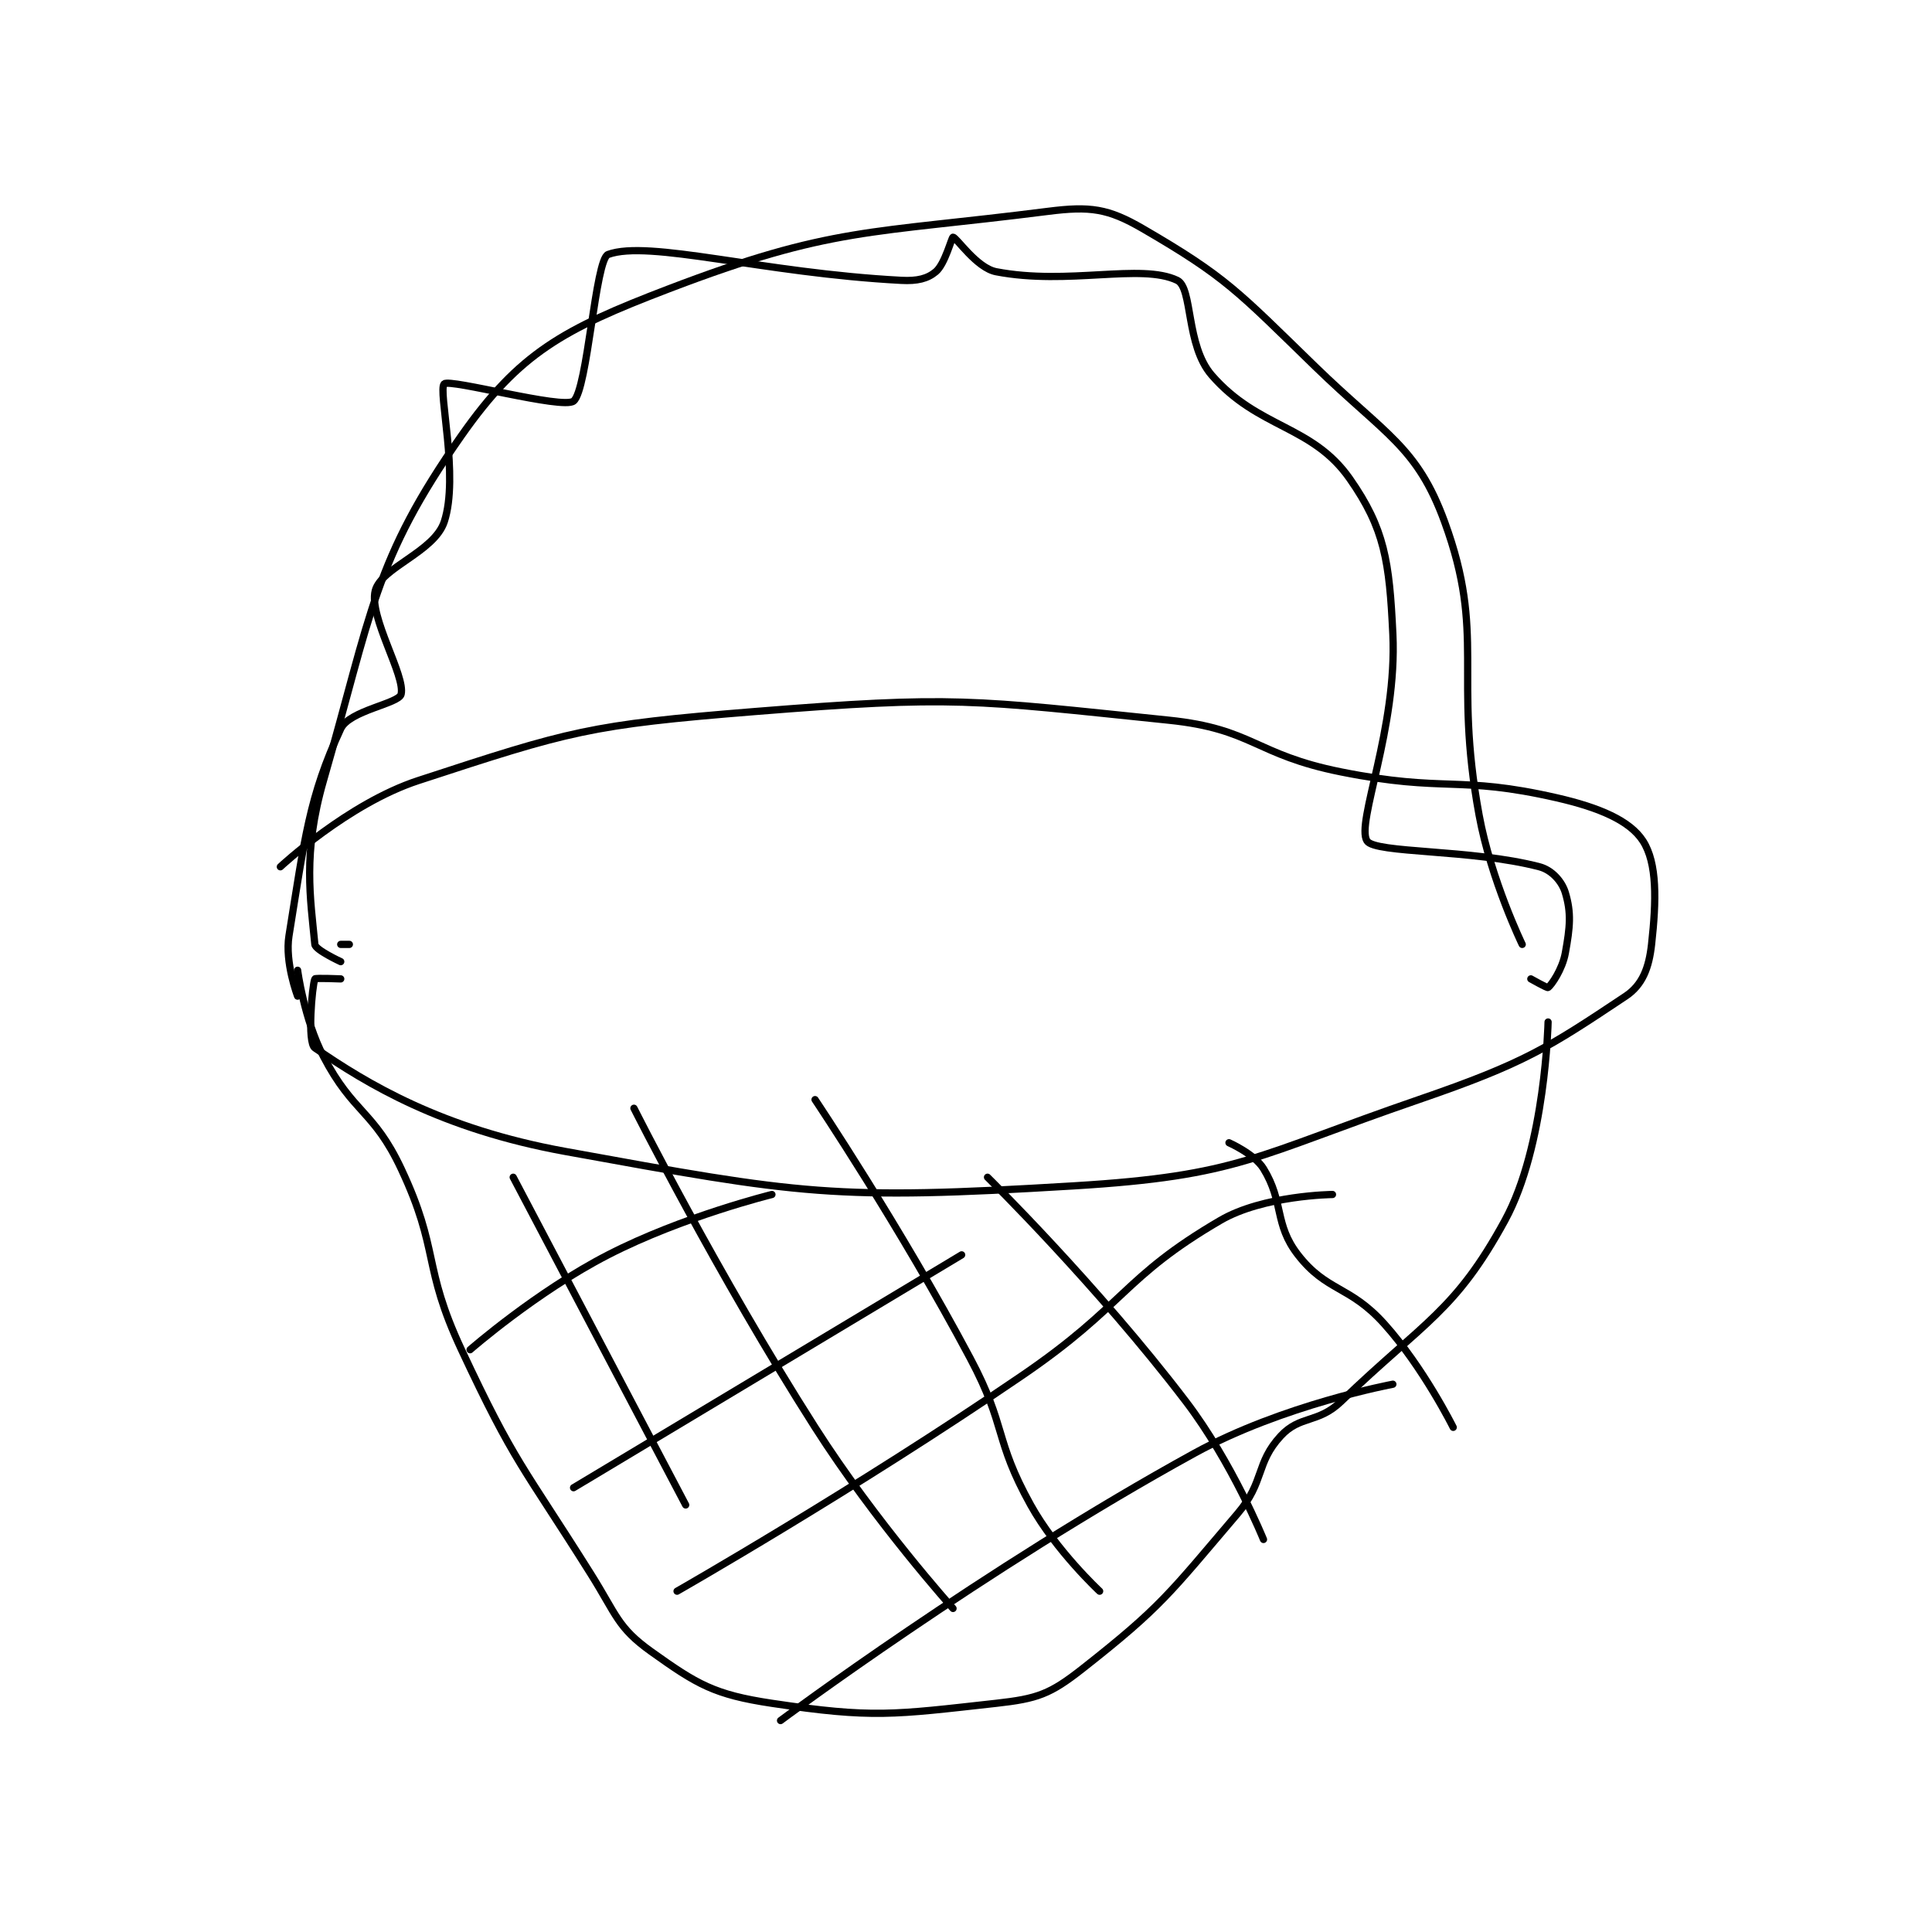<?xml version="1.0" encoding="utf-8"?>
<!DOCTYPE svg PUBLIC "-//W3C//DTD SVG 1.1//EN" "http://www.w3.org/Graphics/SVG/1.1/DTD/svg11.dtd">
<svg viewBox="0 0 800 800" preserveAspectRatio="xMinYMin meet" xmlns="http://www.w3.org/2000/svg" version="1.1">
<g fill="none" stroke="black" stroke-linecap="round" stroke-linejoin="round" stroke-width="0.84">
<g transform="translate(116.09,87.52) scale(3.571) translate(-203,-121)">
<path id="0" d="M210 210 C210 210 207.046 209.877 207 210 C206.671 210.877 206.107 217.384 207 218 C213.034 222.161 221.686 227.398 236 230 C263.418 234.985 267.131 235.689 295 234 C314.26 232.833 316.036 230.519 335 224 C347.279 219.779 350.028 217.982 359 212 C360.963 210.691 361.701 208.689 362 206 C362.561 200.953 362.666 196.574 361 194 C359.489 191.665 355.989 190.14 351 189 C339.5 186.371 338.127 188.425 326 186 C315.958 183.992 315.833 181.012 306 180 C283.059 177.638 281.219 177.132 258 179 C238.791 180.546 236.634 181.229 219 187 C210.834 189.673 203 197 203 197 "/>
<path id="1" d="M205 209 C205 209 205.743 214.674 208 219 C211.453 225.619 213.811 225.224 217 232 C221.495 241.551 219.433 243.244 224 253 C230.212 266.271 231.094 266.423 239 279 C241.99 283.757 242.091 285.208 246 288 C251.322 291.802 253.291 292.994 260 294 C271.707 295.756 274.061 295.327 286 294 C290.796 293.467 292.259 292.94 296 290 C305.15 282.811 306.086 281.29 314 272 C317.148 268.305 316.08 266.163 319 263 C321.244 260.57 323.32 261.577 326 259 C335.684 249.689 339.255 248.534 345 238 C349.713 229.359 350 215 350 215 "/>
<path id="2" d="M230 233 L250 271 "/>
<path id="3" d="M244 225 C244 225 253.678 244.252 265 262 C272.011 272.99 281 283 281 283 "/>
<path id="4" d="M265 224 C265 224 274.888 238.749 283 254 C287.248 261.986 285.742 263.336 290 271 C292.944 276.3 298 281 298 281 "/>
<path id="5" d="M285 233 C285 233 297.743 245.537 308 259 C313.387 266.07 317 275 317 275 "/>
<path id="6" d="M313 229 C313 229 315.952 230.298 317 232 C319.39 235.884 318.223 238.429 321 242 C324.342 246.297 326.97 245.522 331 250 C335.551 255.057 339 262 339 262 "/>
<path id="7" d="M225 253 C225 253 232.699 246.269 241 242 C249.662 237.545 260 235 260 235 "/>
<path id="8" d="M237 269 L282 242 "/>
<path id="9" d="M249 281 C249 281 269.644 269.211 289 256 C300.969 247.831 300.651 244.62 312 238 C316.997 235.085 325 235 325 235 "/>
<path id="10" d="M261 296 C261 296 284.726 278.334 309 265 C319.226 259.383 332 257 332 257 "/>
<path id="11" d="M211 206 L210 206 "/>
<path id="12" d="M210 208 C210 208 207.061 206.646 207 206 C206.491 200.659 205.569 195.437 208 187 C213.622 167.488 213.809 161.522 224 147 C230.732 137.406 235.798 134.665 248 130 C266.979 122.743 271.356 123.627 292 121 C296.914 120.375 298.982 120.667 303 123 C312.678 128.619 314.041 130.297 323 139 C331.189 146.955 334.805 148.255 338 157 C342.826 170.208 338.978 174.548 342 191 C343.385 198.54 347 206 347 206 "/>
<path id="13" d="M348 210 C348 210 349.9 211.075 350 211 C350.4 210.7 351.656 208.895 352 207 C352.553 203.96 352.702 202.339 352 200 C351.609 198.697 350.441 197.376 349 197 C341.083 194.935 329.923 195.465 329 194 C327.692 191.922 332.524 181.001 332 170 C331.599 161.59 331.055 157.794 327 152 C322.624 145.748 316.414 146.226 311 140 C307.975 136.521 308.811 129.869 307 129 C302.808 126.988 294.366 129.609 286 128 C283.722 127.562 281.39 124 281 124 C280.844 124 280.072 127.106 279 128 C278.028 128.81 276.862 129.098 275 129 C258.891 128.152 245.727 124.259 241 126 C239.525 126.543 238.618 141.722 237 143 C235.753 143.984 222.661 140.383 222 141 C221.249 141.701 223.749 151.754 222 157 C220.834 160.497 214.675 162.302 214 165 C213.241 168.036 217.534 174.863 217 177 C216.727 178.092 210.991 178.866 210 181 C206.339 188.885 205.82 193.715 204 205 C203.501 208.091 205 212 205 212 "/>
</g>
</g>
</svg>
